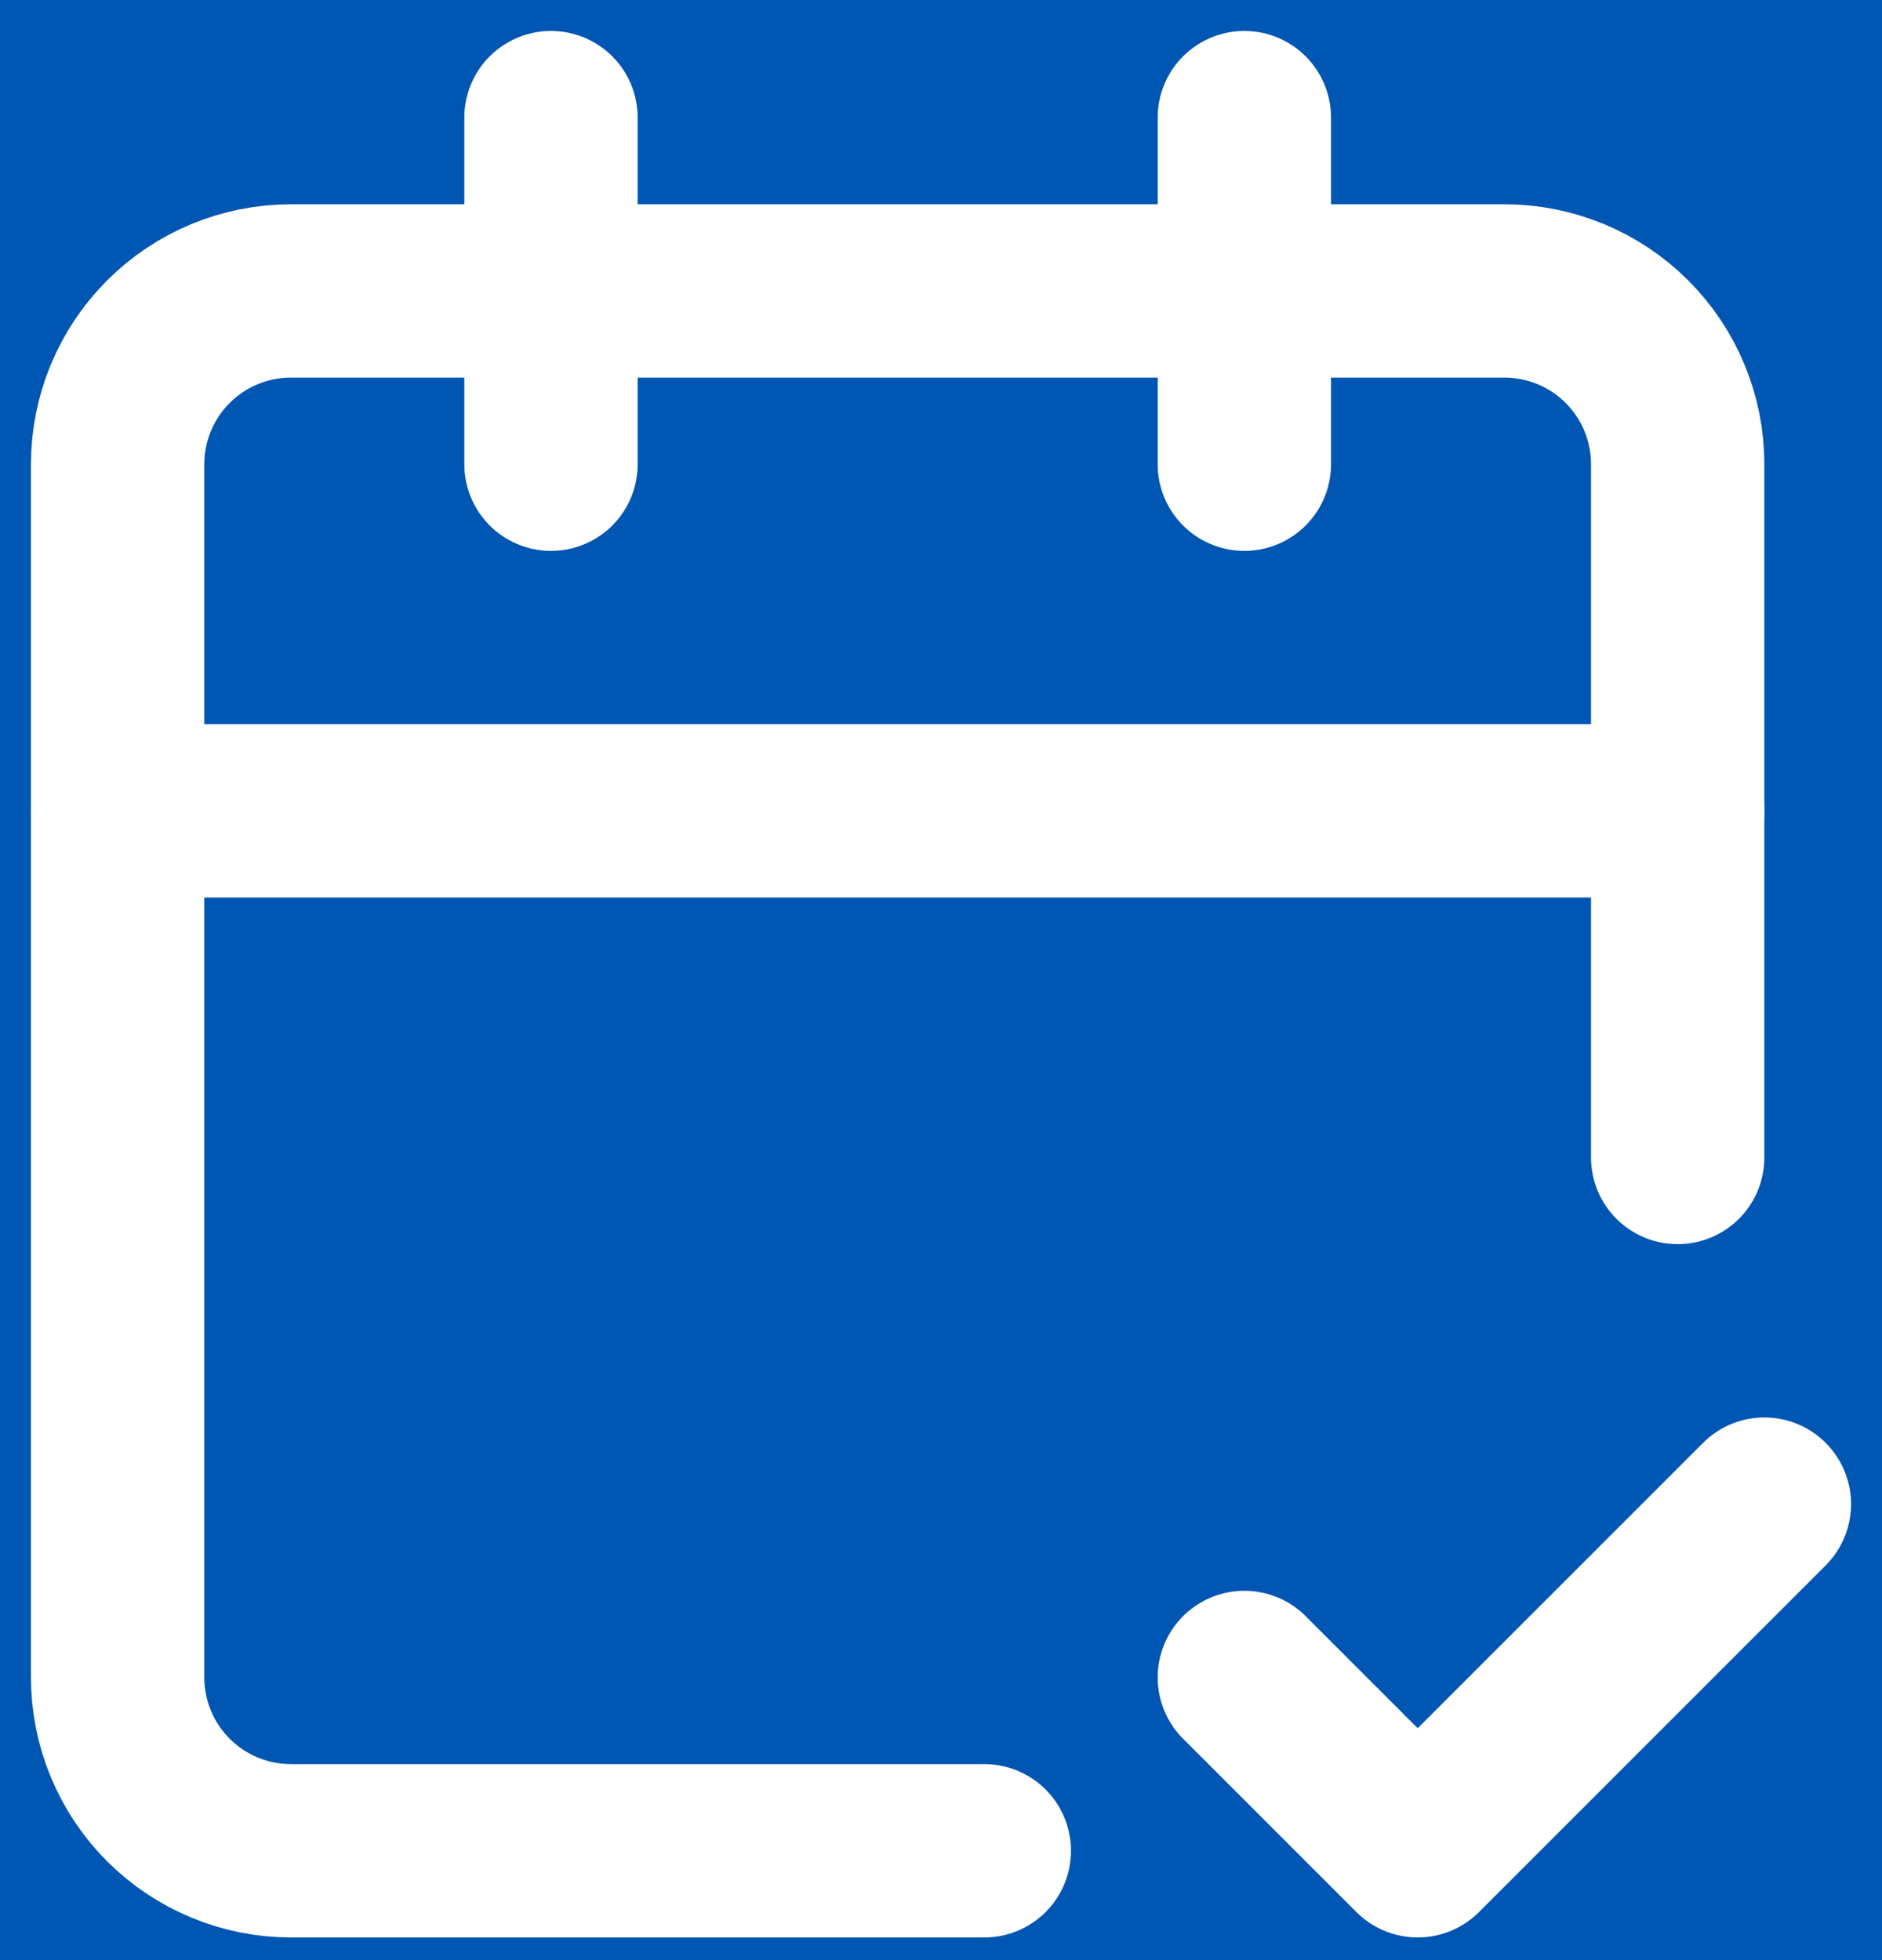 <svg width="48" height="50" viewBox="0 0 48 50" fill="none" xmlns="http://www.w3.org/2000/svg">
<rect width="48" height="50" fill="#1E1E1E"/>
<g clip-path="url(#clip0_0_1)">
<rect width="1441" height="5964" transform="translate(-747 -3005)" fill="white"/>
<rect x="-746" y="-361" width="1440" height="632" fill="#0056B3"/>
<path d="M14.053 3V11.842" stroke="white" stroke-width="4.421" stroke-linecap="round" stroke-linejoin="round"/>
<path d="M31.737 3V11.842" stroke="white" stroke-width="4.421" stroke-linecap="round" stroke-linejoin="round"/>
<path d="M42.789 29.526V11.842C42.789 10.669 42.324 9.545 41.495 8.716C40.666 7.887 39.541 7.421 38.368 7.421H7.421C6.249 7.421 5.124 7.887 4.295 8.716C3.466 9.545 3 10.669 3 11.842V42.789C3 43.962 3.466 45.087 4.295 45.916C5.124 46.745 6.249 47.211 7.421 47.211H25.105" stroke="white" stroke-width="4.421" stroke-linecap="round" stroke-linejoin="round"/>
<path d="M3 20.684H42.789" stroke="white" stroke-width="4.421" stroke-linecap="round" stroke-linejoin="round"/>
<path d="M31.737 42.789L36.158 47.211L45 38.368" stroke="white" stroke-width="4.421" stroke-linecap="round" stroke-linejoin="round"/>
</g>
<defs>
<clipPath id="clip0_0_1">
<rect width="1441" height="5964" fill="white" transform="translate(-747 -3005)"/>
</clipPath>
</defs>
</svg>
